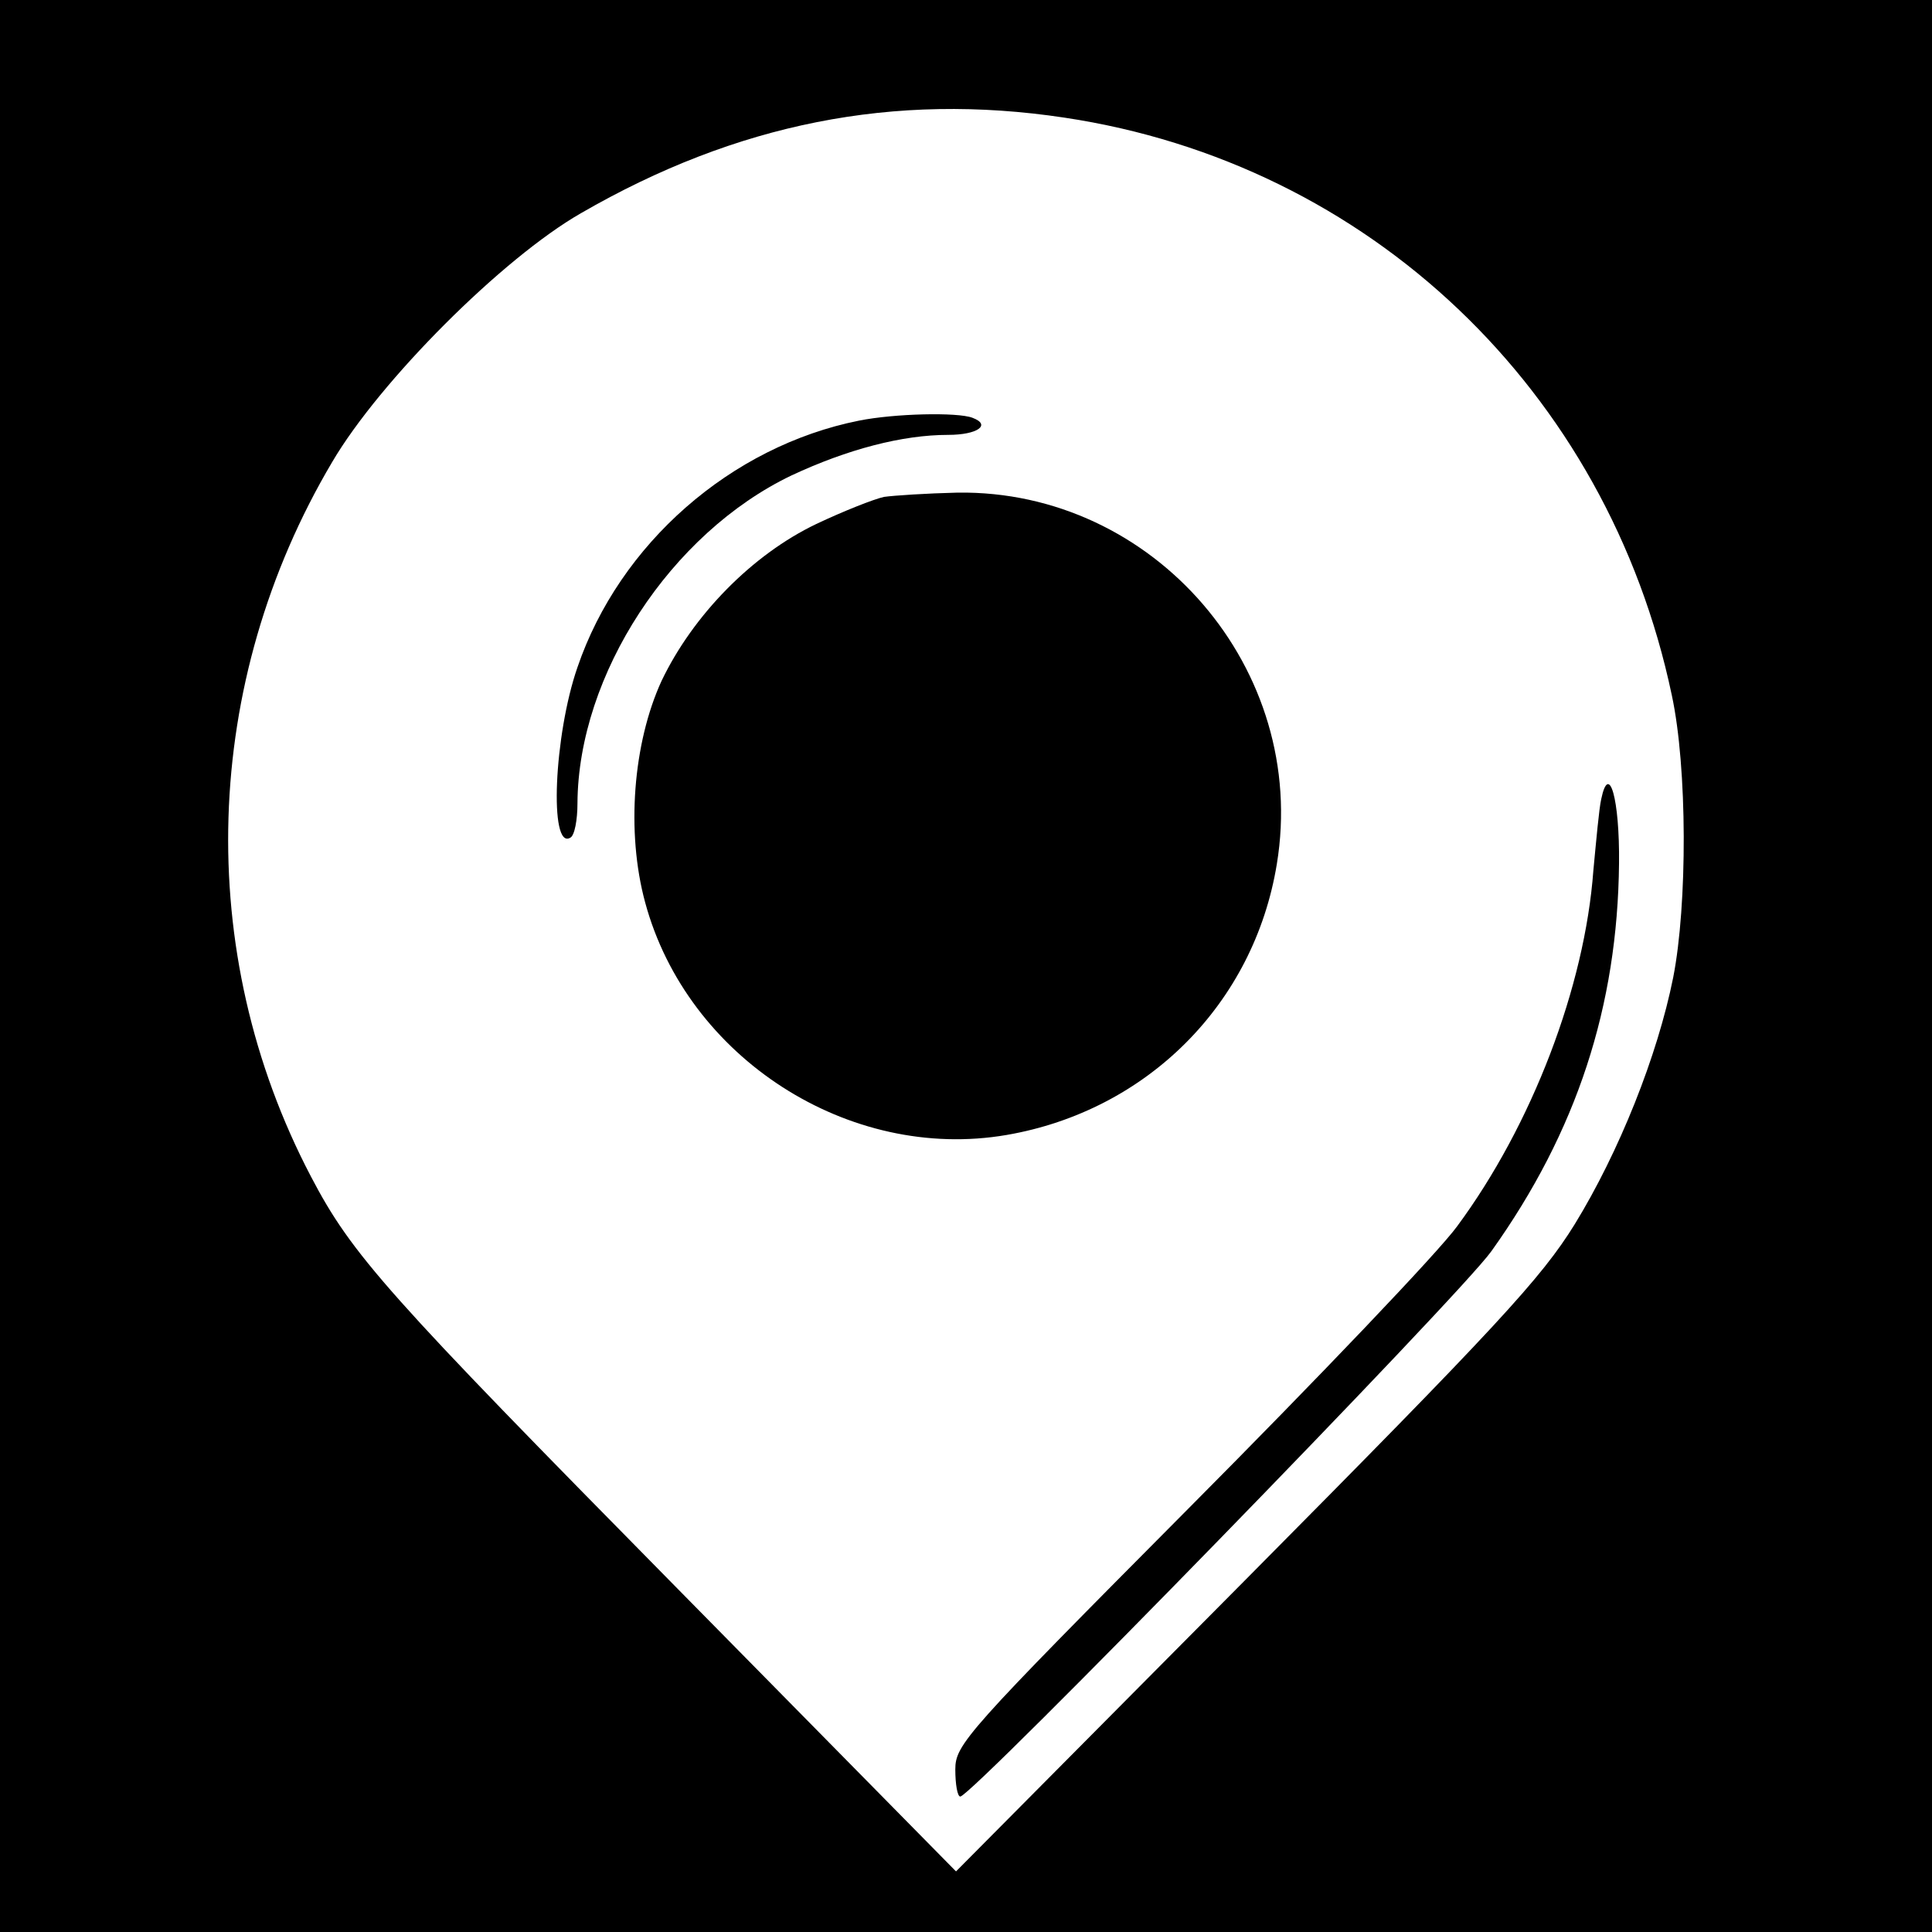<?xml version="1.0" standalone="no"?>
<!DOCTYPE svg PUBLIC "-//W3C//DTD SVG 20010904//EN"
 "http://www.w3.org/TR/2001/REC-SVG-20010904/DTD/svg10.dtd">
<svg version="1.0" xmlns="http://www.w3.org/2000/svg"
 width="271pt" height="271pt" viewBox="0 0 271 271"
 preserveAspectRatio="xMidYMid meet">
<g transform="translate(0,271) scale(0.1,-0.1)"
fill="#000000" stroke="none">
<path d="M0 1355 l0 -1355 1355 0 1355 0 0 1355 0 1355 -1355 0 -1355 0 0
-1355z m1493 1190 c427 -64 762 -382 852 -810 22 -102 22 -294 2 -396 -22
-110 -76 -245 -138 -346 -47 -76 -108 -142 -461 -498 l-407 -410 -393 399
c-405 411 -454 465 -512 576 -165 315 -153 693 30 1002 67 114 239 286 349
349 218 126 439 170 678 134z"/>
<path d="M1205 2120 c-180 -36 -336 -173 -395 -346 -33 -95 -40 -257 -10 -239
6 3 10 25 10 48 1 181 131 379 300 460 79 37 156 57 220 57 41 0 61 14 34 24
-21 8 -109 6 -159 -4z"/>
<path d="M1240 2013 c-14 -3 -57 -20 -95 -38 -90 -43 -173 -128 -217 -220 -40
-87 -50 -212 -23 -311 59 -218 286 -364 507 -326 197 34 347 184 379 380 45
273 -172 525 -448 521 -43 -1 -89 -4 -103 -6z"/>
<path d="M2246 1589 c-3 -13 -7 -58 -11 -100 -12 -163 -86 -357 -191 -499 -26
-36 -195 -213 -376 -395 -313 -315 -328 -332 -328 -367 0 -21 3 -38 7 -38 16
0 701 703 745 765 120 168 177 344 179 544 1 90 -14 143 -25 90z"/>
</g>
</svg>
